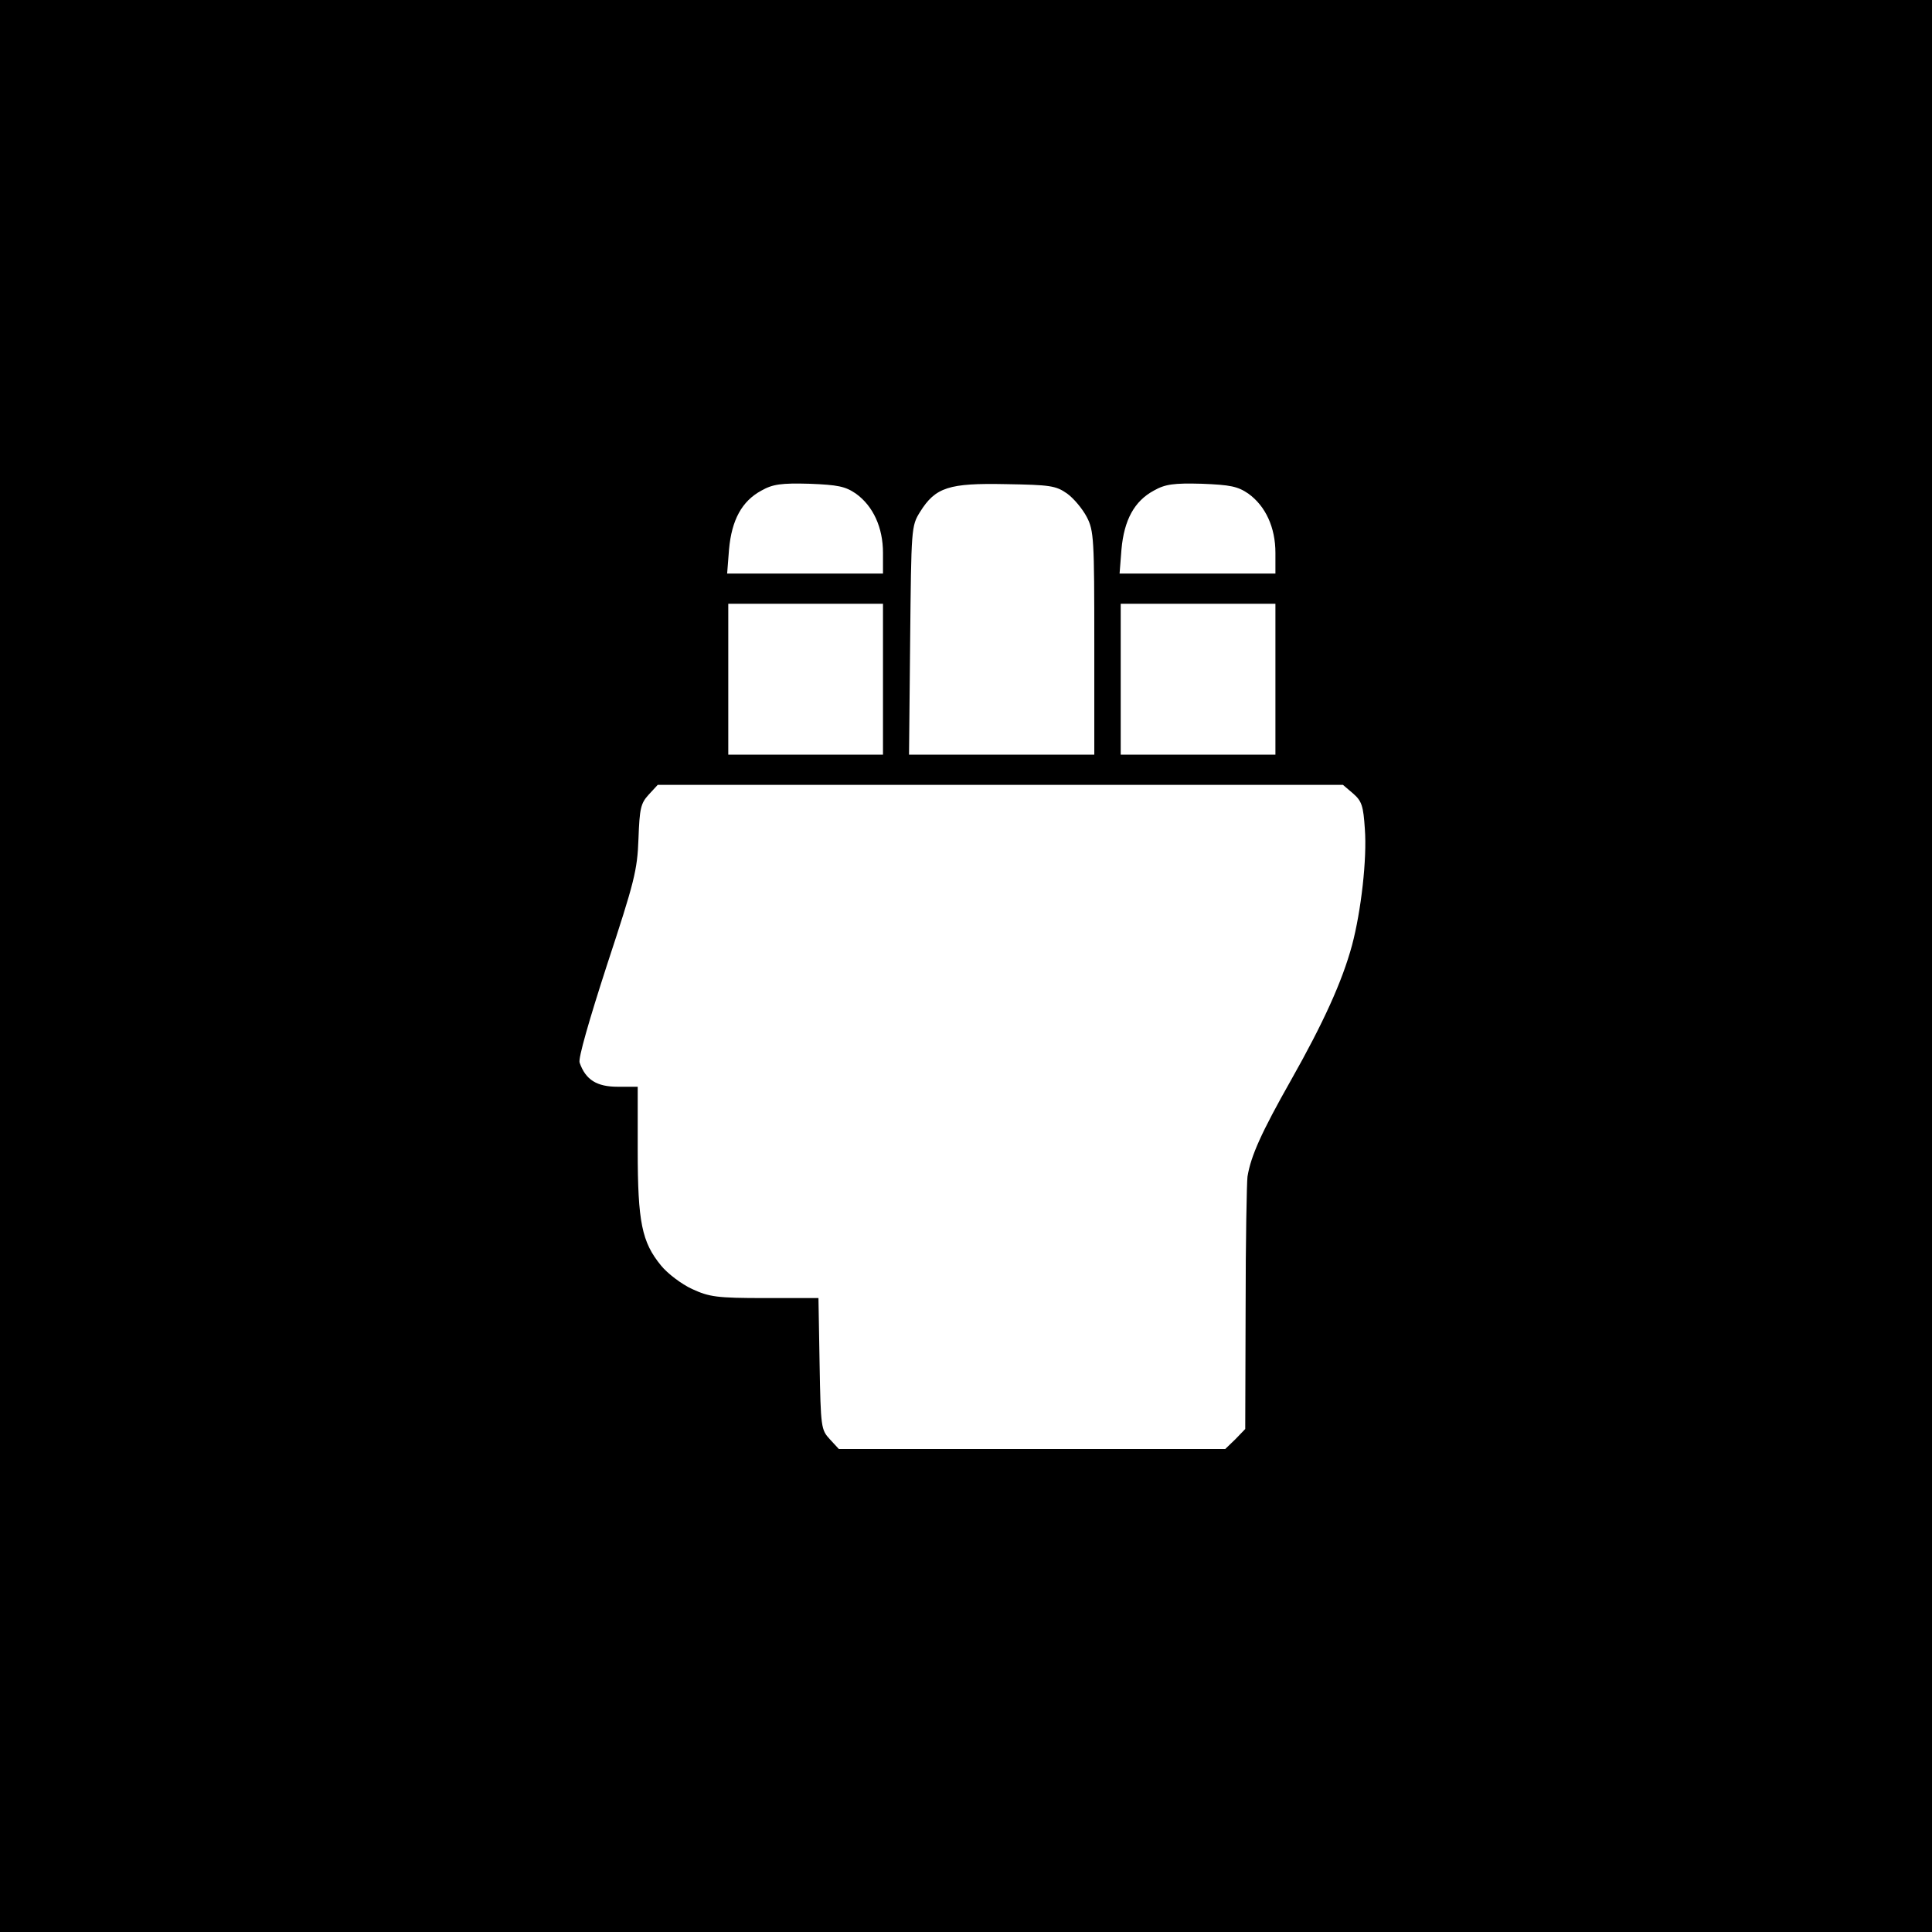 <?xml version="1.0" standalone="no"?>
<!DOCTYPE svg PUBLIC "-//W3C//DTD SVG 20010904//EN"
 "http://www.w3.org/TR/2001/REC-SVG-20010904/DTD/svg10.dtd">
<svg version="1.0" xmlns="http://www.w3.org/2000/svg"
 width="512pt" height="512pt" viewBox="0 0 512 512"
 preserveAspectRatio="xMidYMid meet">
<g transform="translate(0,512) scale(0.1,-0.1)"
fill="#000000" stroke="none">
<path d="M0 2560 l0 -2560 2560 0 2560 0 0 2560 0 2560 -2560 0 -2560 0 0
-2560z m2268 1252 c46 -33 72 -90 72 -157 l0 -55 -206 0 -207 0 5 64 c7 78 34
128 86 156 30 17 53 20 127 18 76 -3 95 -7 123 -26z m560 0 c18 -13 41 -41 52
-62 19 -36 20 -60 20 -335 l0 -295 -246 0 -245 0 3 303 c3 297 3 303 26 340
41 66 77 77 227 74 118 -2 133 -4 163 -25z m480 0 c46 -33 72 -90 72 -157 l0
-55 -206 0 -207 0 5 64 c7 78 34 128 86 156 30 17 53 20 127 18 76 -3 95 -7
123 -26z m-968 -492 l0 -200 -205 0 -205 0 0 200 0 200 205 0 205 0 0 -200z
m1040 0 l0 -200 -205 0 -205 0 0 200 0 200 205 0 205 0 0 -200z m206 -303 c23
-20 27 -33 31 -94 6 -79 -10 -218 -34 -308 -26 -96 -76 -206 -162 -358 -78
-138 -106 -200 -115 -255 -2 -15 -5 -172 -5 -348 l-1 -321 -26 -27 -27 -26
-512 0 -512 0 -24 26 c-23 25 -24 31 -27 200 l-3 174 -142 0 c-128 0 -147 3
-193 24 -28 13 -65 41 -82 62 -51 62 -62 115 -62 306 l0 168 -53 0 c-55 0 -85
18 -101 64 -4 11 25 112 73 260 72 219 80 249 83 333 3 81 6 94 27 117 l24 26
908 0 908 0 27 -23z"/>
</g>
</svg>
